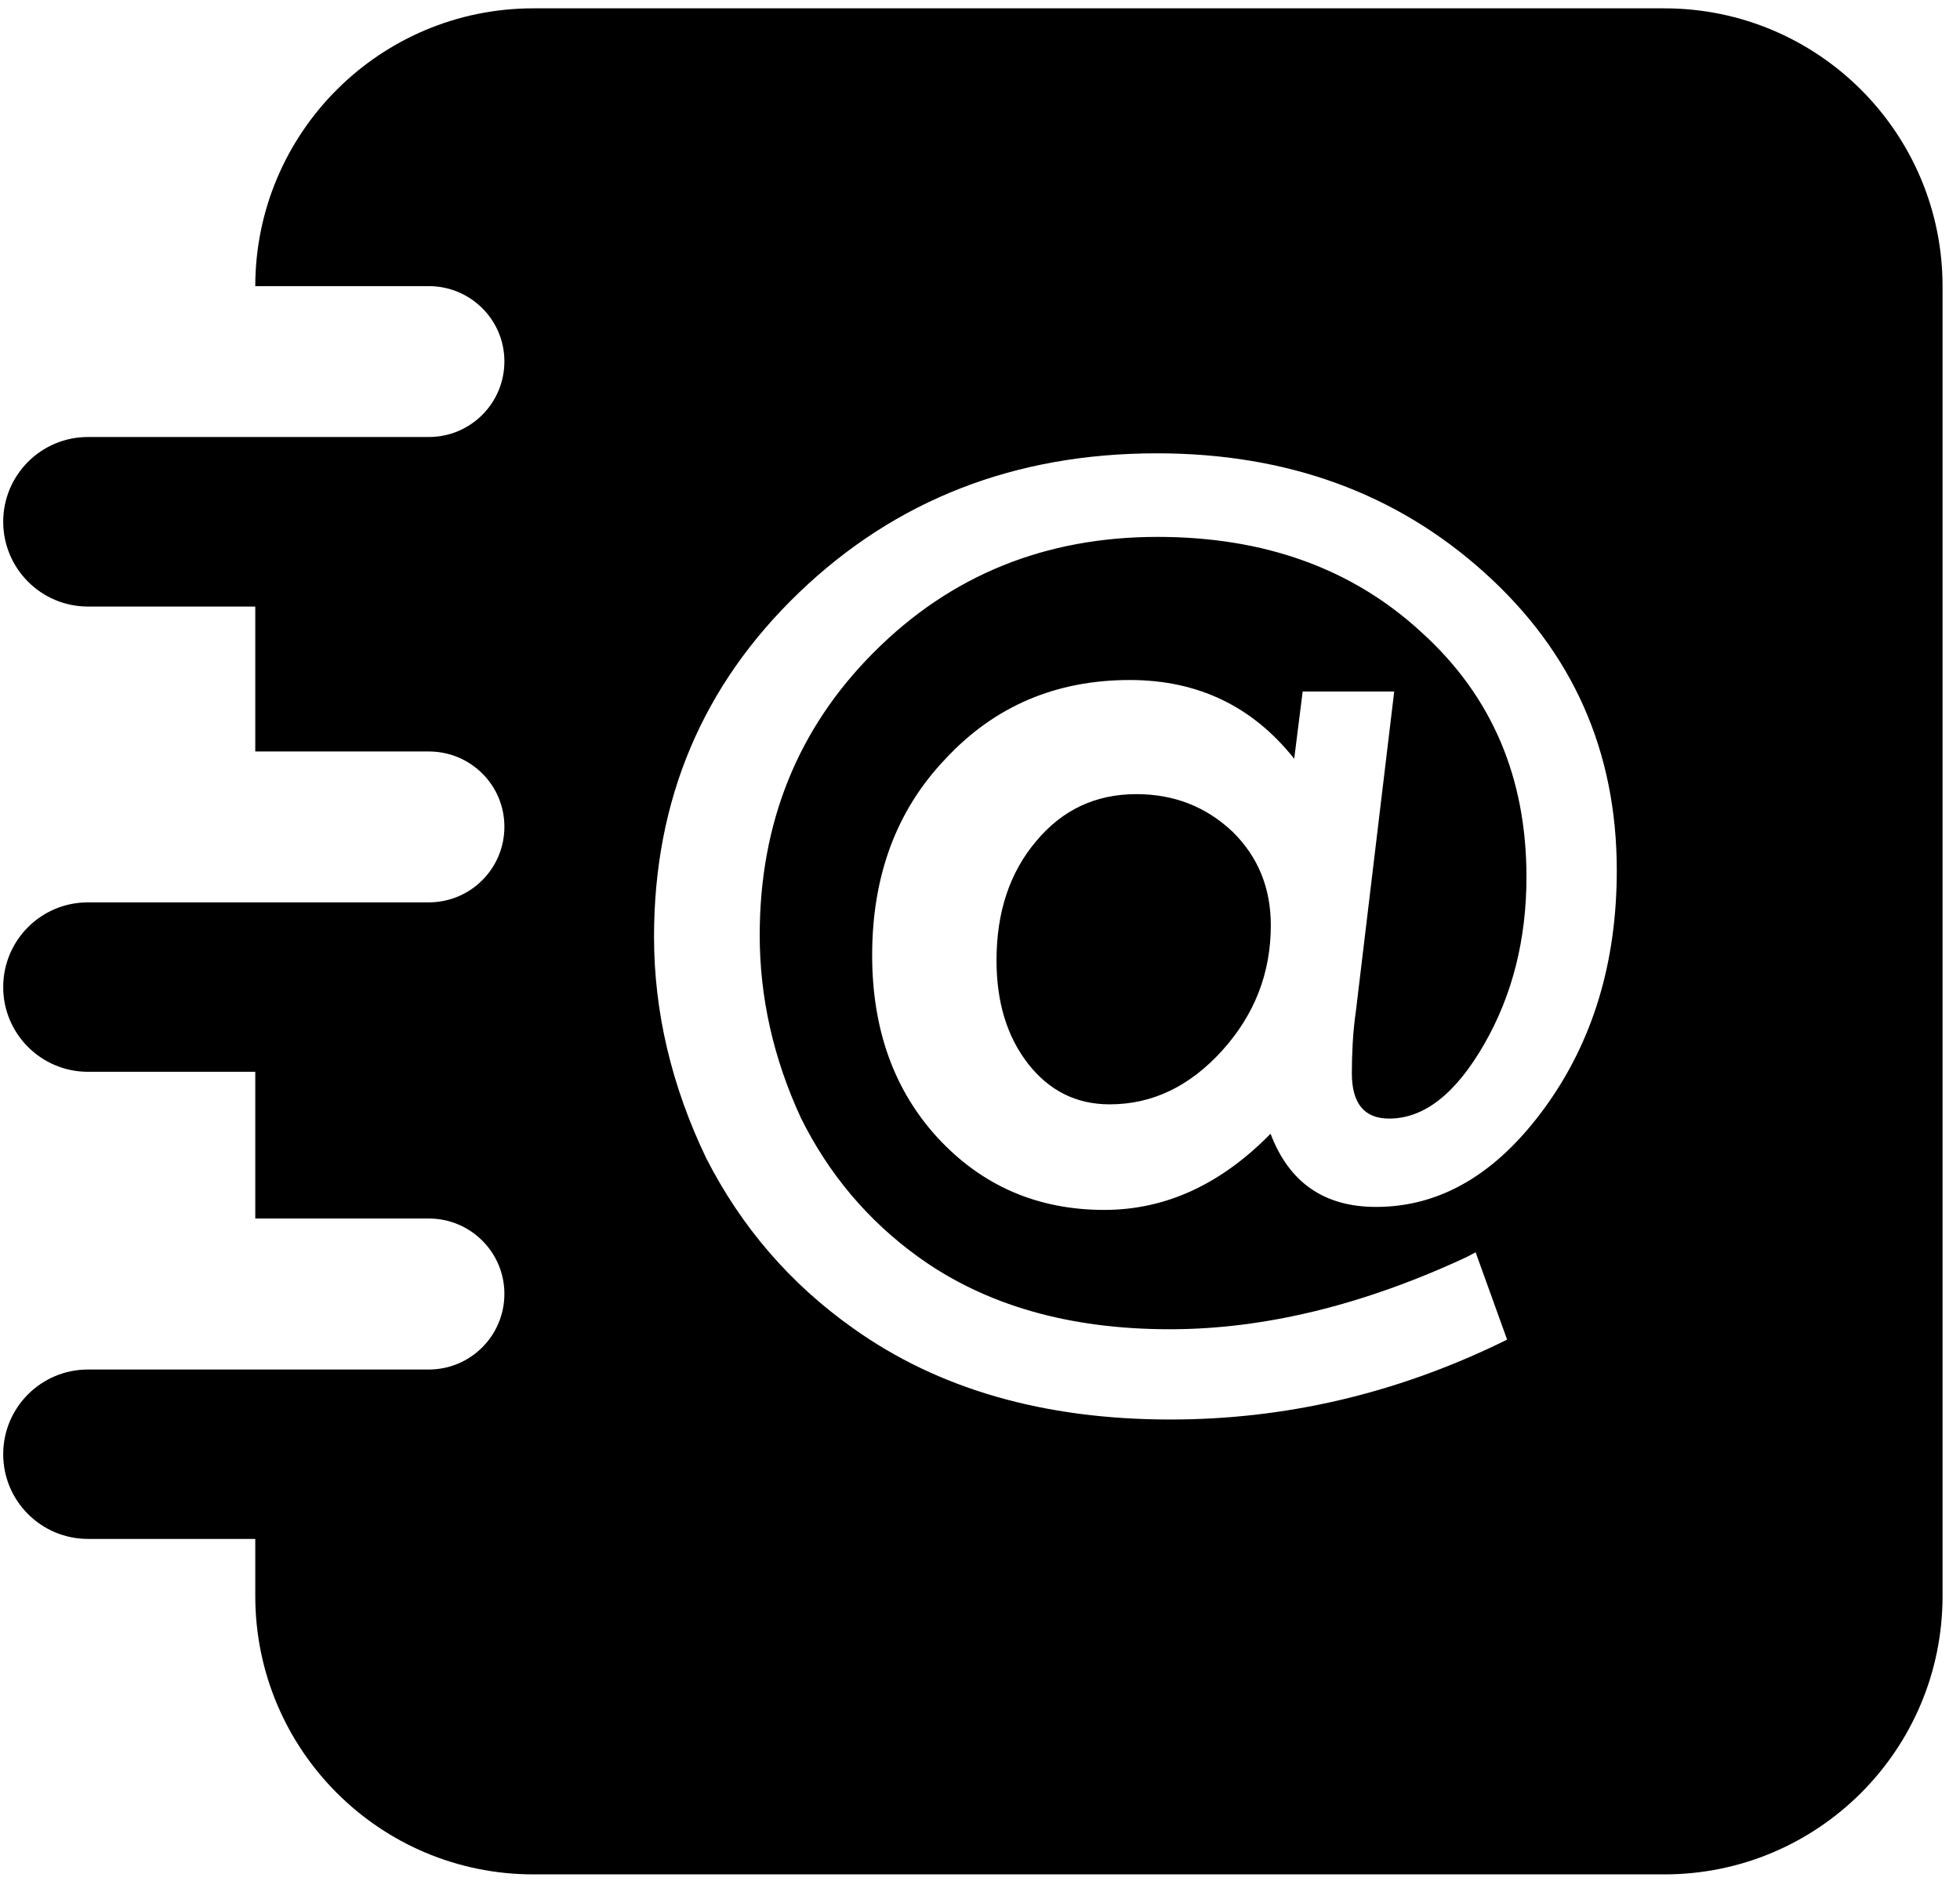 <?xml version="1.0" encoding="UTF-8" standalone="no"?>
<svg width="99px" height="95px" viewBox="0 0 99 95" version="1.1" xmlns="http://www.w3.org/2000/svg" xmlns:xlink="http://www.w3.org/1999/xlink" xmlns:sketch="http://www.bohemiancoding.com/sketch/ns">
    <!-- Generator: Sketch 3.4.1 (15681) - http://www.bohemiancoding.com/sketch -->
    <title>book</title>
    <desc>Created with Sketch.</desc>
    <defs></defs>
    <g id="Page-1" stroke="none" stroke-width="1" fill="none" fill-rule="evenodd" sketch:type="MSPage">
        <g id="book" sketch:type="MSLayerGroup" fill="#000000">
            <g id="Group" sketch:type="MSShapeGroup">
                <path d="M98.119,80.609 L98.119,14.463 C98.119,6.708 91.827,0.421 84.068,0.421 L26.941,0.421 C19.191,0.421 12.903,6.696 12.894,14.451 L21.658,14.451 C23.769,14.451 25.477,16.152 25.477,18.251 C25.477,20.365 23.769,22.071 21.658,22.071 L4.442,22.071 C2.079,22.071 0.162,23.988 0.162,26.35 C0.162,28.713 2.079,30.634 4.442,30.634 L12.894,30.634 L12.894,37.953 L21.658,37.953 C23.769,37.953 25.477,39.648 25.477,41.753 C25.477,43.868 23.769,45.574 21.658,45.574 L4.442,45.574 C2.079,45.574 0.162,47.485 0.162,49.853 C0.162,52.215 2.079,54.131 4.442,54.131 L12.894,54.131 L12.894,61.541 L21.658,61.541 C23.769,61.541 25.477,63.247 25.477,65.347 C25.477,67.456 23.769,69.168 21.658,69.168 L4.442,69.168 C2.079,69.168 0.162,71.083 0.162,73.445 C0.162,75.808 2.079,77.723 4.442,77.723 L12.894,77.723 L12.894,80.608 C12.894,88.375 19.186,94.666 26.941,94.666 L84.068,94.666 C91.827,94.667 98.119,88.376 98.119,80.609 L98.119,80.609 Z M70.422,34.924 L68.496,50.988 C68.412,51.575 68.356,52.146 68.326,52.678 C68.296,53.221 68.282,53.728 68.282,54.196 C68.282,55.73 68.906,56.494 70.167,56.494 C71.932,56.494 73.53,55.24 74.97,52.732 C76.39,50.261 77.102,47.447 77.102,44.283 C77.102,39.267 75.349,35.161 71.838,31.97 C68.354,28.735 63.898,27.116 58.469,27.116 C52.806,27.116 48.026,29.048 44.154,32.928 C40.3,36.776 38.373,41.55 38.373,47.233 C38.373,50.371 39.062,53.449 40.454,56.462 C41.858,59.292 43.825,61.629 46.358,63.464 C49.74,65.912 53.983,67.134 59.086,67.134 C63.859,67.134 68.854,65.918 74.076,63.49 L74.534,63.248 L76.124,67.656 L75.755,67.839 C70.431,70.405 64.887,71.693 59.115,71.693 C52.729,71.693 47.386,70.152 43.086,67.08 C39.923,64.842 37.45,61.978 35.672,58.496 C33.914,54.832 33.035,51.097 33.035,47.313 C33.035,40.402 35.478,34.612 40.359,29.929 C45.241,25.242 51.268,22.895 58.433,22.895 C65.032,22.895 70.559,24.919 75.015,28.95 C79.444,32.949 81.664,37.948 81.664,43.96 C81.664,48.61 80.455,52.592 78.05,55.913 C75.614,59.276 72.771,60.956 69.504,60.956 C66.891,60.956 65.112,59.728 64.176,57.259 C61.663,59.825 58.864,61.107 55.78,61.107 C52.41,61.107 49.604,59.89 47.36,57.463 C45.155,55.058 44.053,51.984 44.053,48.244 C44.053,44.224 45.284,40.914 47.757,38.326 C50.225,35.672 53.329,34.344 57.066,34.344 C60.5,34.344 63.266,35.668 65.371,38.321 L65.798,34.925 L70.422,34.925 L70.422,34.924 Z M64.189,46.737 C64.189,44.843 63.543,43.266 62.257,42.007 C60.921,40.743 59.303,40.108 57.4,40.108 C55.329,40.108 53.644,40.909 52.331,42.492 C51.002,44.064 50.334,46.065 50.334,48.503 C50.334,50.624 50.867,52.362 51.933,53.73 C52.999,55.091 54.367,55.775 56.051,55.775 C58.202,55.775 60.092,54.871 61.734,53.057 C63.37,51.247 64.189,49.138 64.189,46.737 L64.189,46.737 Z" id="Shape"></path>
            </g>
        </g>
    </g>
</svg>